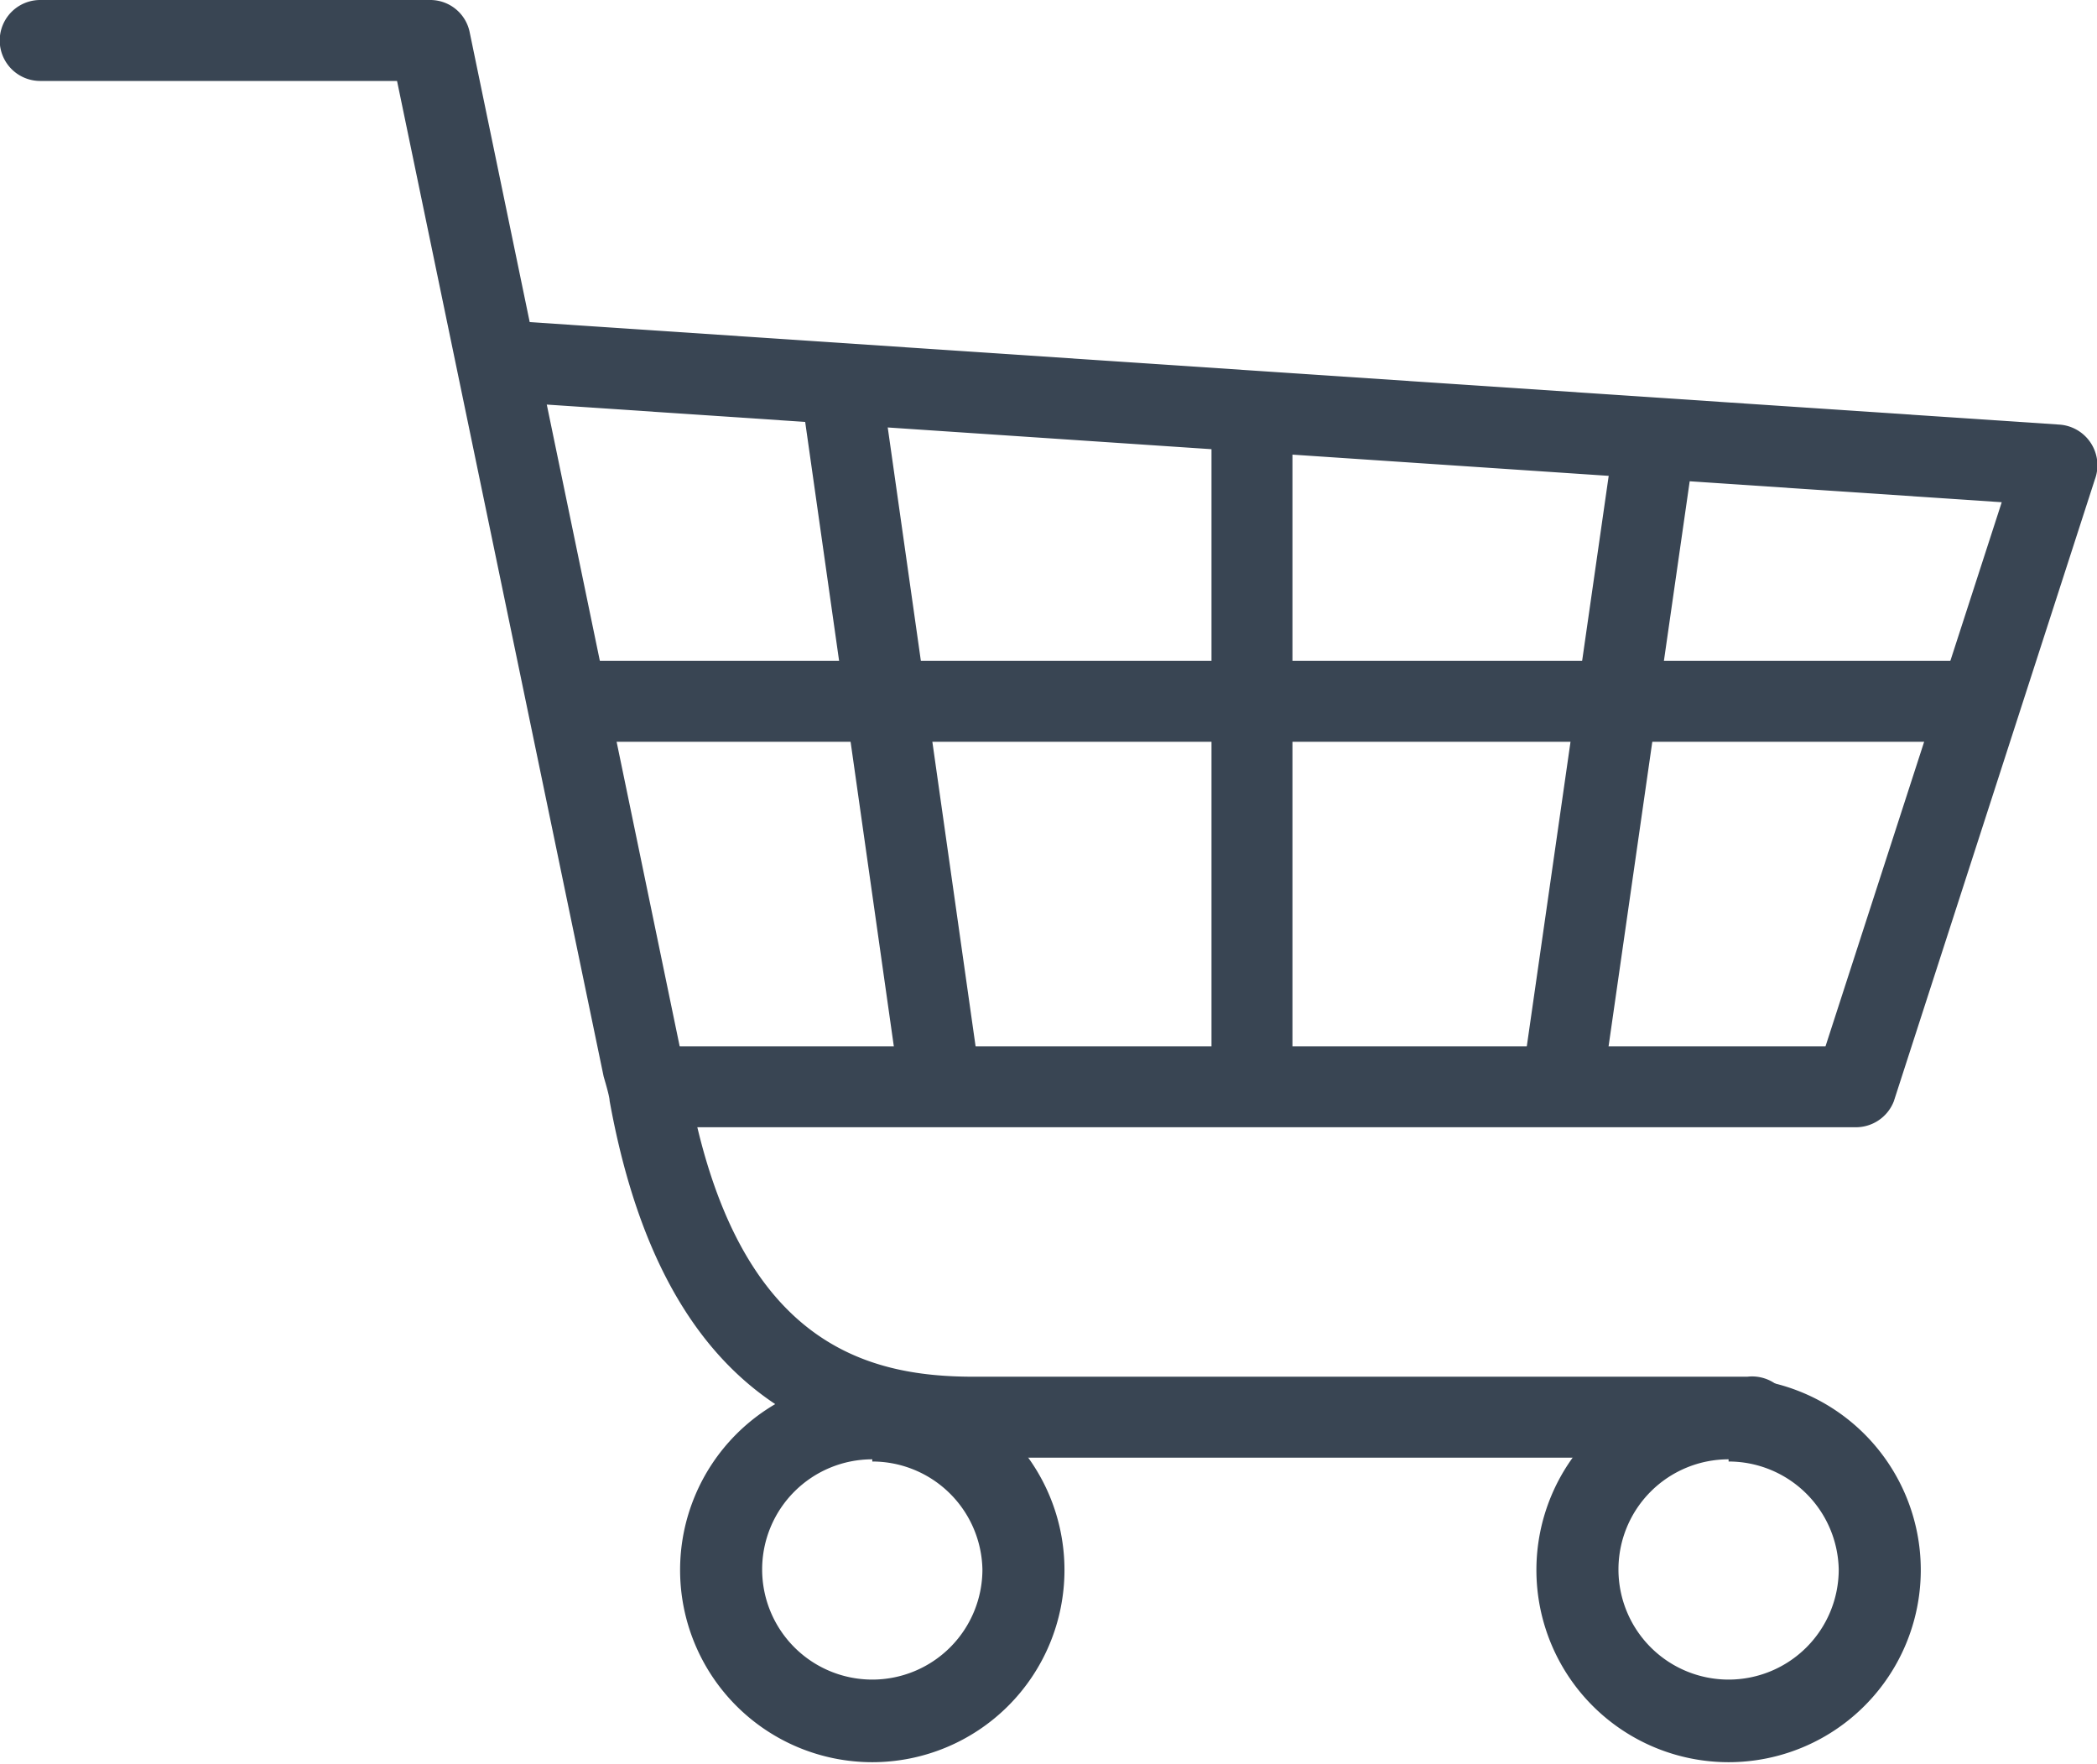 <svg id="Layer_1" data-name="Layer 1" xmlns="http://www.w3.org/2000/svg" width="38.08" height="32.04" viewBox="0 0 38.08 32.04"><defs><style>.cls-1{fill:#394553;}</style></defs><title>basket</title><path class="cls-1" d="M31.73,26.47H17.68c-3.66,0-5.82-2.12-6.61-6.48,0-.09-.11-.44-.11-.45L7.21,1.47H.73A.73.73,0,0,1,.73,0H7.81a.73.73,0,0,1,.72.59l3.86,18.64s.1.41.12.51C13.36,24.4,15.72,25,17.68,25H31.73a.74.74,0,1,1,0,1.47Z"/><path class="cls-1" d="M31.39,32a3.49,3.49,0,1,1,3.49-3.49A3.49,3.49,0,0,1,31.39,32Zm0-5.5a2,2,0,1,0,2,2A2,2,0,0,0,31.39,26.54Z"/><path class="cls-1" d="M33.69,20.47H12.23V19H33.15l3.2-9.88L9.23,7.3l.1-1.47L37.39,7.71a.74.74,0,0,1,.65,1L34.39,20A.74.74,0,0,1,33.69,20.47Z"/><path class="cls-1" d="M15.84,32a3.49,3.49,0,1,1,3.49-3.49A3.49,3.49,0,0,1,15.84,32Zm0-5.5a2,2,0,1,0,2,2A2,2,0,0,0,15.84,26.54Z"/><path class="cls-1" d="M35.73,13.47h-25a.73.73,0,1,1,0-1.47h25a.73.73,0,1,1,0,1.47Z"/><rect class="cls-1" x="22" y="7.23" width="1.47" height="12"/><rect class="cls-1" x="23.44" y="12.97" width="11.57" height="1.47" transform="translate(11.51 40.68) rotate(-81.83)"/><rect class="cls-1" x="15.42" y="6.84" width="1.47" height="12.82" transform="translate(-1.7 2.4) rotate(-8.08)"/></svg>